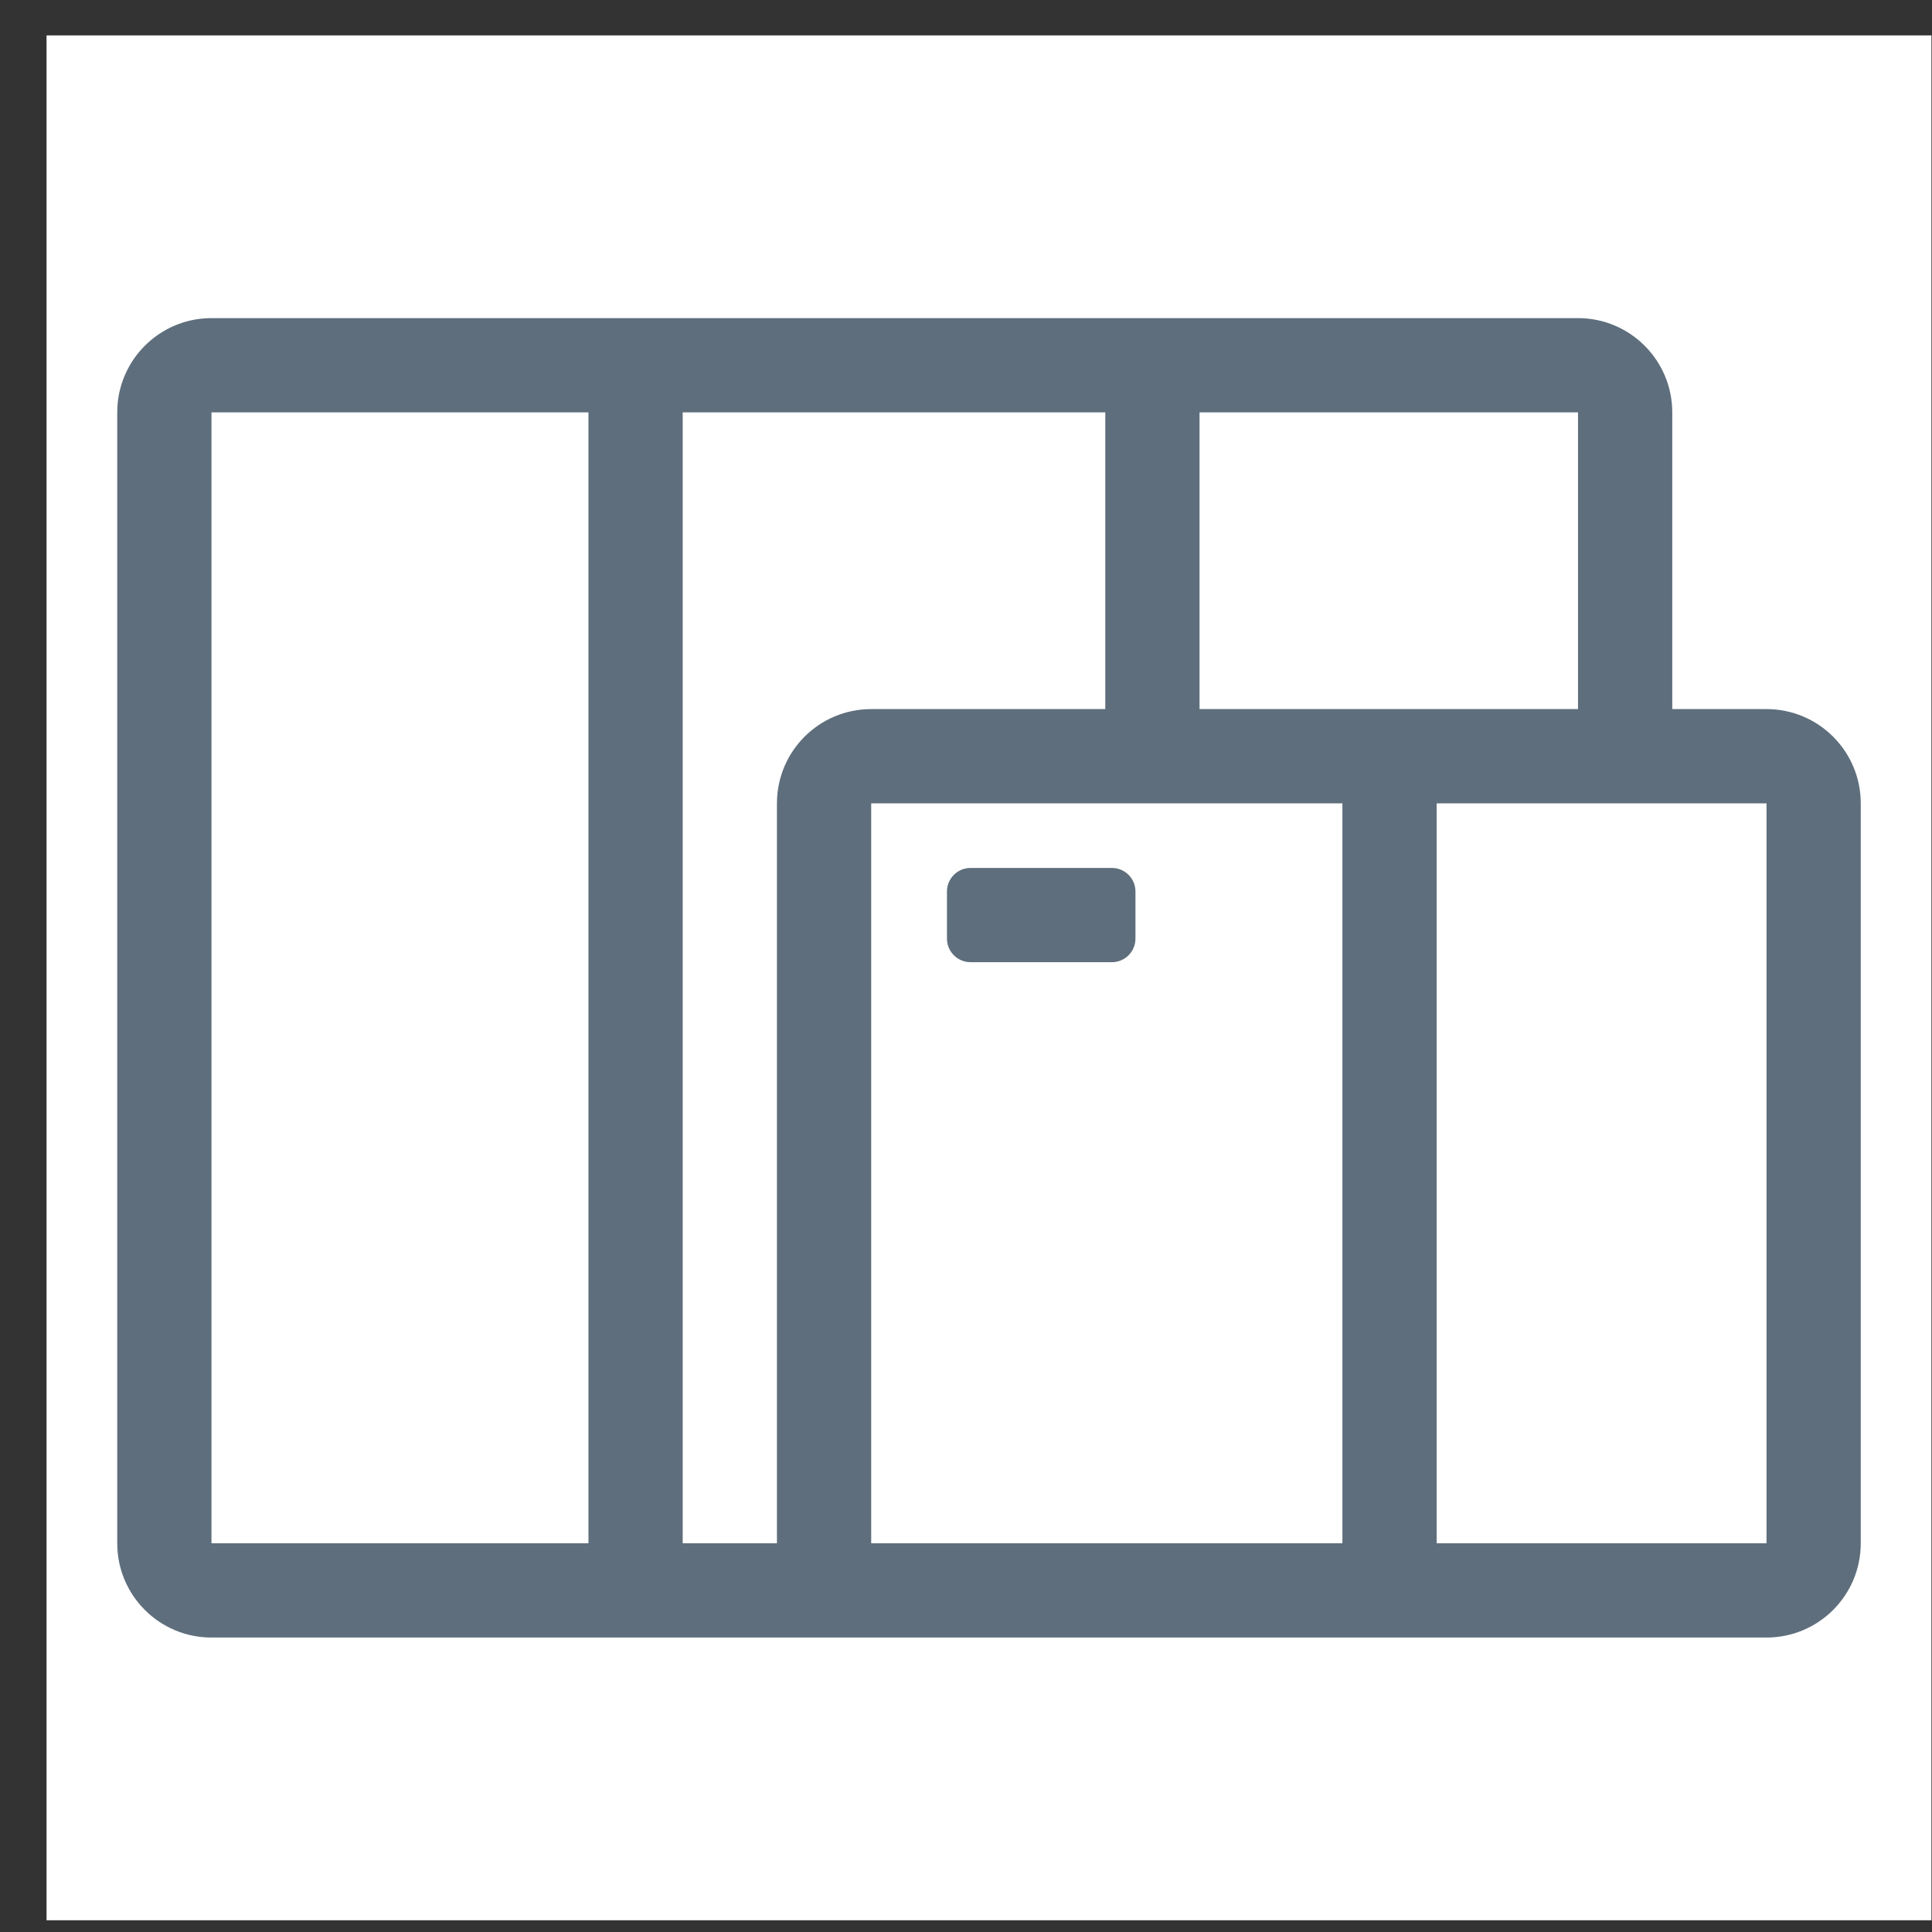 <svg width="41" height="41" viewBox="0 0 41 41" fill="none" xmlns="http://www.w3.org/2000/svg">
<rect x="0" y="0" width="41" height="41" fill="#333333" stroke="none"/>
<rect x="0.988" y="0.751" width="40" height="40" fill="white"/>
<path fill-rule="evenodd" clip-rule="evenodd" d="M4.488 34.751C3.383 34.751 2.488 33.856 2.488 32.751V8.751C2.488 7.647 3.383 6.751 4.488 6.751H14.488H15.488H33.488C34.592 6.751 35.488 7.647 35.488 8.751V15.048H37.488C38.592 15.048 39.488 15.943 39.488 17.048V32.751C39.488 33.856 38.592 34.751 37.488 34.751H30.488H29.488H28.488H18.488H15.488H14.488H4.488ZM28.488 32.751V17.048H18.488V32.751H28.488ZM28.488 15.048H29.488H30.488H33.488V8.751H25.456V15.048H28.488ZM15.488 8.751H23.456V15.048H18.488C17.383 15.048 16.488 15.943 16.488 17.048V32.751H15.488H14.488V8.751H15.488ZM30.488 17.048V32.751H37.488V17.048H30.488ZM4.488 8.751H12.488V32.751H4.488V8.751ZM20.596 18.419C20.32 18.419 20.096 18.643 20.096 18.919V19.919C20.096 20.195 20.32 20.419 20.596 20.419H23.596C23.872 20.419 24.096 20.195 24.096 19.919V18.919C24.096 18.643 23.872 18.419 23.596 18.419H20.596Z" fill="#5E6E7C"/>
</svg>
